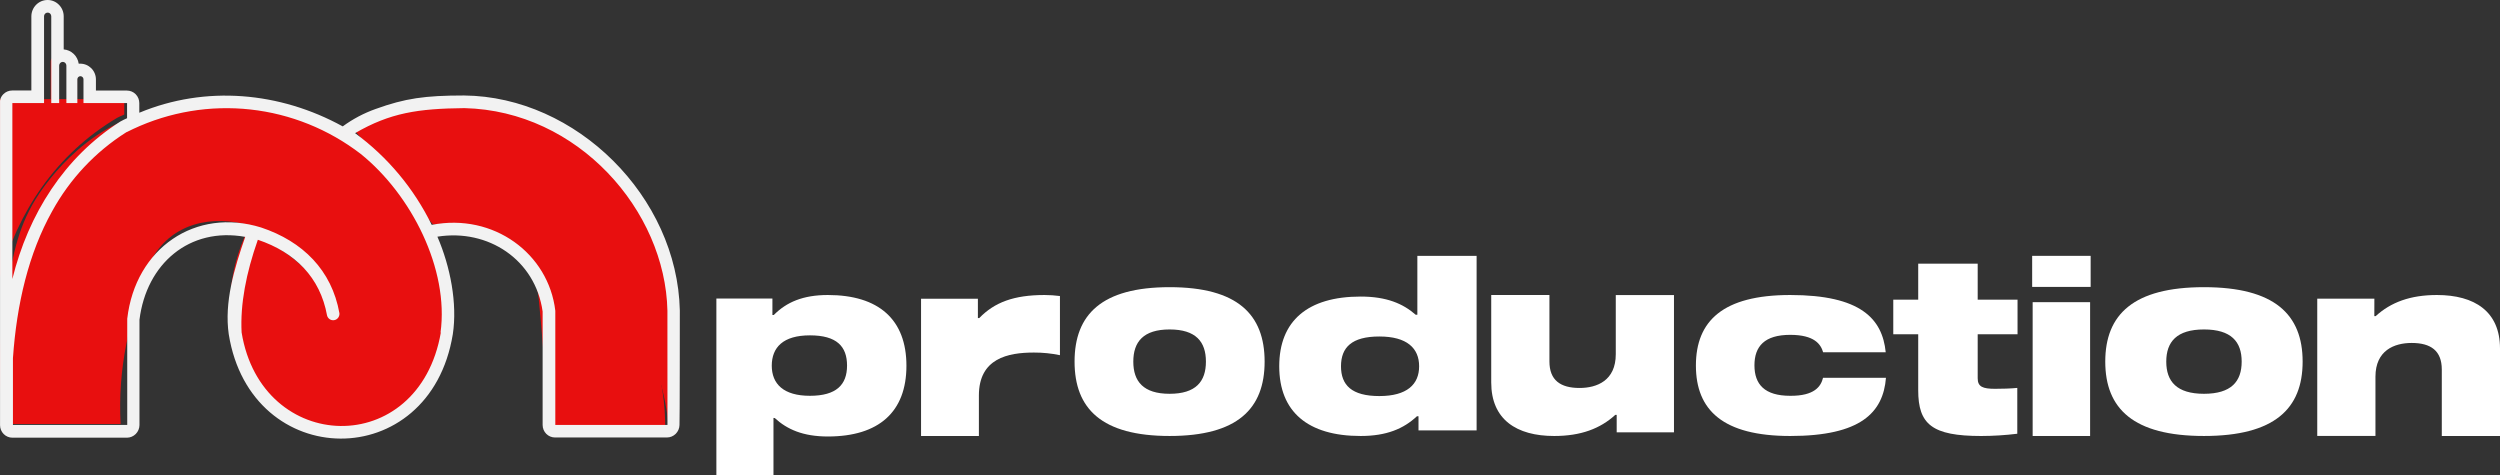 <svg width="342" height="65" viewBox="0 0 342 65" fill="none" xmlns="http://www.w3.org/2000/svg">
<rect x="0" y="0" width="342" height="65" fill="#333333" stroke="none"/>
<path d="M105.811 57.169V65H98V40.837H105.666V43.096H105.85C107.591 41.335 109.856 40.357 113.249 40.357C120.228 40.357 124 43.721 124 50.035C124 56.349 120.228 59.712 113.249 59.712C109.856 59.712 107.669 58.735 105.995 57.193L105.811 57.169ZM105.577 50.011C105.577 52.524 107.184 54.145 110.799 54.145C114.415 54.145 115.876 52.633 115.876 50.011C115.876 47.388 114.465 45.876 110.799 45.876C107.133 45.876 105.577 47.521 105.577 50.035V50.011Z" fill="white"/>
<path d="M133.776 40.868V43.509H133.963C136.043 41.366 138.676 40.357 142.898 40.357C143.6 40.36 144.302 40.406 145 40.496V48.589C143.824 48.344 142.63 48.224 141.434 48.229C137.885 48.229 133.912 49.023 133.912 54.097V59.643H126V40.868H133.776Z" fill="white"/>
<path d="M173 49.47C173 55.914 169.291 59.642 160.003 59.642C150.714 59.642 147 55.914 147 49.47C147 43.026 150.709 39.285 160.003 39.285C169.297 39.285 173 43.02 173 49.47ZM164.97 49.47C164.97 46.742 163.59 45.069 160.003 45.069C156.415 45.069 155.036 46.76 155.036 49.47C155.036 52.18 156.415 53.871 160.003 53.871C163.59 53.871 164.97 52.192 164.97 49.47Z" fill="white"/>
<path d="M193.894 43.053V35H202V58.877H194.05V56.945H193.836C192.006 58.656 189.678 59.643 186.135 59.643C178.908 59.643 175 56.328 175 50.106C175 43.884 178.908 40.57 186.135 40.57C189.678 40.57 191.925 41.533 193.662 43.053H193.894ZM194.137 50.106C194.137 47.63 192.469 46.032 188.694 46.032C184.919 46.032 183.448 47.522 183.448 50.106C183.448 52.691 184.913 54.181 188.694 54.181C192.475 54.181 194.137 52.583 194.137 50.106Z" fill="white"/>
<path d="M221.163 56.752H220.976C218.906 58.642 216.255 59.643 212.616 59.643C207.463 59.643 204 57.395 204 52.324V40.357H211.962V49.446C211.962 52.016 213.469 53.074 216.085 53.074C218.439 53.074 221.038 52.079 221.038 48.457V40.364H229V59.139H221.163V56.752Z" fill="white"/>
<path d="M249.392 51.68H258C257.62 56.445 254.54 59.643 244.904 59.643C235.702 59.643 232 56.111 232 50.006C232 43.901 235.702 40.357 244.904 40.357C254.54 40.357 257.505 43.597 257.967 48.19H249.403C249.089 47.094 248.209 45.807 244.904 45.807C241.384 45.807 240.008 47.386 240.008 49.976C240.008 52.567 241.384 54.146 244.904 54.146C248.209 54.169 249.106 52.871 249.392 51.68Z" fill="white"/>
<path d="M275.965 53.066V59.336C274.325 59.537 272.676 59.64 271.025 59.644C264.289 59.644 262.412 58.038 262.412 53.386V45.726H259V40.995H262.412V36.072H270.548V40.995H276V45.726H270.548V51.75C270.548 52.913 271.246 53.189 272.925 53.189C273.855 53.189 275.076 53.159 275.965 53.066Z" fill="white"/>
<path d="M278 35H286V39.249H278V35ZM278.067 41.337H285.927V59.643H278.067V41.337Z" fill="white"/>
<path d="M315 49.47C315 55.914 311.149 59.642 301.503 59.642C291.857 59.642 288 55.914 288 49.47C288 43.026 291.851 39.285 301.503 39.285C311.154 39.285 315 43.02 315 49.47ZM306.661 49.47C306.661 46.742 305.228 45.069 301.503 45.069C297.778 45.069 296.345 46.76 296.345 49.47C296.345 52.18 297.778 53.871 301.503 53.871C305.228 53.871 306.661 52.192 306.661 49.47Z" fill="white"/>
<path d="M324.808 43.243H324.996C327.066 41.353 329.727 40.357 333.367 40.357C338.52 40.357 342 42.607 342 47.672V59.643H334.038V50.552C334.038 47.975 332.531 46.916 329.915 46.916C327.561 46.916 324.962 47.918 324.962 51.534V59.637H317V40.855H324.814L324.808 43.243Z" fill="white"/>
<path d="M45.17 41.349C42.652 36.822 38.528 33.464 33.657 31.973C31.762 36.096 31.078 40.694 31.689 45.208C32.046 47.638 32.574 51.259 35.455 54.433C39.277 58.641 44.404 58.955 45.323 58.996C47.903 59.056 50.458 58.47 52.766 57.288C55.074 56.106 57.065 54.363 58.566 52.212C64.567 43.226 58.816 27.41 48.482 19.691C38.149 11.972 25.796 14.152 23 14.715C28.371 14.998 33.496 17.109 37.565 20.714C41.234 24.11 43.75 28.619 44.745 33.583C45.283 36.133 45.427 38.753 45.17 41.349Z" fill="#E80F0F"/>
<path d="M5.398 26.429C2.512 30.719 1.802 34.764 0.902 39.769C-0.183 45.791 -0.29 51.945 0.584 58H16.502C16.3 54.319 16.566 50.628 17.293 47.013C18.701 40.043 19.832 34.067 24.796 31.456C29.413 29.028 35.266 30.571 38.977 32.999C42.352 35.282 44.75 38.725 45.706 42.66C46.595 36.952 45.452 31.115 42.474 26.149C41.47 24.526 35.704 15.619 25.316 15.031C14.148 14.391 7.1 23.921 5.398 26.429Z" fill="#E80F0F"/>
<path d="M75.102 58.867L90.993 59C91.072 55.285 90.5 51.585 89.304 48.077C88.314 45.192 85.82 37.881 78.519 33.374C70.363 28.343 61.88 30.293 60 30.778C62.893 30.905 69.569 31.591 72.434 36.369C73.431 38.031 73.605 39.583 73.954 43.588C74.303 47.592 74.725 52.814 75.102 58.867Z" fill="#E80F0F"/>
<path d="M48 17.201C50.71 15.937 53.571 15.051 56.509 14.567C59.575 14.066 69.297 12.463 78.45 18.561C87.602 24.66 90.499 34.527 91.283 39.242C91.689 42.141 91.921 45.063 91.976 47.991C92.064 51.668 91.906 55.346 91.501 59C91.383 56.919 90.583 46.32 81.856 38.25C72.419 29.518 61.051 30.527 59.239 30.717L48 17.201Z" fill="#E80F0F"/>
<path d="M17 13.565V15.668C16.664 15.818 16.322 15.951 15.999 16.131C7.724 21.048 2.363 28.994 0 38V13.565H4.696V1.507C4.696 1.407 4.728 1.309 4.787 1.225C4.846 1.142 4.93 1.077 5.028 1.039C5.126 1 5.233 0.99 5.337 1.01C5.441 1.029 5.537 1.077 5.612 1.148C5.661 1.195 5.7 1.251 5.726 1.313C5.752 1.375 5.765 1.441 5.764 1.507V13.565H6.937V8.353C6.937 8.219 6.993 8.09 7.092 7.994C7.191 7.899 7.327 7.845 7.468 7.843C7.539 7.842 7.609 7.855 7.674 7.881C7.739 7.907 7.798 7.945 7.847 7.994C7.948 8.089 8.005 8.218 8.005 8.353V13.565H9.63V10.264C9.63 10.15 9.677 10.04 9.762 9.959C9.846 9.878 9.961 9.831 10.082 9.83C10.203 9.83 10.319 9.876 10.405 9.957C10.448 9.997 10.482 10.045 10.505 10.098C10.529 10.15 10.54 10.207 10.54 10.264V13.565H17Z" fill="#E80F0F"/>
<path d="M93 42.479C92.662 26.918 78.853 13.205 63.488 13.062C58.134 13.062 55.423 13.45 51.393 14.905C49.784 15.476 48.265 16.279 46.884 17.289C38.266 12.555 28.126 11.648 19.057 15.424V14.101C19.057 13.647 18.879 13.212 18.562 12.891C18.245 12.57 17.815 12.389 17.366 12.389H13.122V10.872C13.122 10.588 13.067 10.306 12.959 10.043C12.851 9.781 12.693 9.542 12.494 9.341C12.295 9.141 12.059 8.982 11.799 8.873C11.54 8.765 11.261 8.71 10.98 8.71C10.909 8.704 10.837 8.704 10.766 8.71C10.694 8.198 10.451 7.725 10.078 7.371C9.705 7.016 9.224 6.801 8.714 6.759V2.236C8.715 1.942 8.658 1.652 8.547 1.38C8.436 1.109 8.272 0.863 8.066 0.656C7.863 0.447 7.619 0.281 7.351 0.168C7.083 0.055 6.795 -0.002 6.505 4.77072e-05C5.918 4.57857e-05 5.356 0.235 4.941 0.655C4.525 1.074 4.291 1.643 4.29 2.236V12.378H1.675C1.449 12.377 1.225 12.422 1.016 12.509C0.807 12.596 0.617 12.724 0.457 12.886L0.322 13.04L0.249 13.142L0.204 13.211L0.136 13.336C0.108 13.394 0.084 13.453 0.063 13.513V13.559C0.04 13.626 0.021 13.695 0.006 13.764C0.004 13.793 0.004 13.821 0.006 13.85C-0.002 13.937 -0.002 14.025 0.006 14.112V58.165C0.006 58.619 0.184 59.054 0.502 59.375C0.819 59.696 1.249 59.876 1.697 59.876H17.389C17.834 59.868 18.259 59.685 18.575 59.365C18.89 59.047 19.071 58.616 19.08 58.165V43.745C20.026 36.079 25.916 31.019 33.548 32.405C32.026 36.775 30.662 41.372 31.294 45.73C34.32 64.611 58.804 64.902 61.944 45.73C62.581 41.52 61.617 36.501 59.836 32.377C66.774 31.265 73.245 35.531 74.231 42.616V58.137C74.231 58.59 74.409 59.026 74.726 59.347C75.043 59.668 75.474 59.848 75.922 59.848H91.236C91.686 59.846 92.119 59.667 92.44 59.347C92.761 59.027 92.946 58.593 92.955 58.137C92.994 58.114 93 42.513 93 42.479ZM1.692 14.101H6.026V2.225C6.026 2.126 6.056 2.029 6.11 1.947C6.165 1.865 6.242 1.801 6.332 1.763C6.423 1.726 6.522 1.716 6.618 1.735C6.714 1.754 6.802 1.801 6.871 1.871C6.917 1.918 6.952 1.973 6.977 2.034C7.001 2.094 7.013 2.159 7.012 2.225V14.101H8.094V8.967C8.094 8.835 8.146 8.708 8.238 8.614C8.329 8.52 8.454 8.466 8.585 8.465C8.65 8.464 8.715 8.477 8.775 8.502C8.835 8.528 8.889 8.566 8.934 8.613C9.027 8.707 9.08 8.834 9.081 8.967V14.101H10.58V10.849C10.58 10.737 10.624 10.629 10.702 10.549C10.78 10.469 10.886 10.423 10.997 10.421C11.109 10.422 11.216 10.467 11.296 10.547C11.336 10.586 11.367 10.633 11.388 10.685C11.41 10.737 11.42 10.793 11.42 10.849V14.101H17.383V16.171C17.073 16.32 16.757 16.451 16.459 16.628C8.821 21.47 3.873 29.297 1.692 38.166V14.101ZM60.309 45.474C57.294 62.877 35.769 62.204 33.052 45.474C32.849 41.623 33.666 37.368 35.273 32.799C40.346 34.51 43.8 37.933 44.742 43.163C44.798 43.375 44.931 43.558 45.114 43.675C45.297 43.792 45.517 43.835 45.73 43.795C45.943 43.756 46.134 43.637 46.264 43.461C46.394 43.286 46.454 43.068 46.433 42.85C45.39 36.969 41.416 33.016 35.724 31.122C26.773 28.338 18.522 33.928 17.406 43.602V58.131H1.77V49.004C2.283 41.589 3.907 34.681 7.131 28.903C9.548 24.498 13.029 20.785 17.248 18.111L17.321 18.065H17.355L17.422 18.031L17.535 17.974L18.217 17.643C23.225 15.296 28.771 14.375 34.257 14.978C39.744 15.581 44.964 17.686 49.358 21.065C56.274 26.638 61.453 36.826 60.264 45.496L60.309 45.474ZM91.309 58.131H75.967V42.513C75.054 34.721 67.541 29.103 59.058 30.762C56.622 25.78 53.024 21.473 48.575 18.213C53.371 15.435 57.159 14.859 63.528 14.791C79.073 15.15 91.016 28.8 91.303 42.502L91.309 58.131Z" fill="#F2F2F2"/>
</svg>
